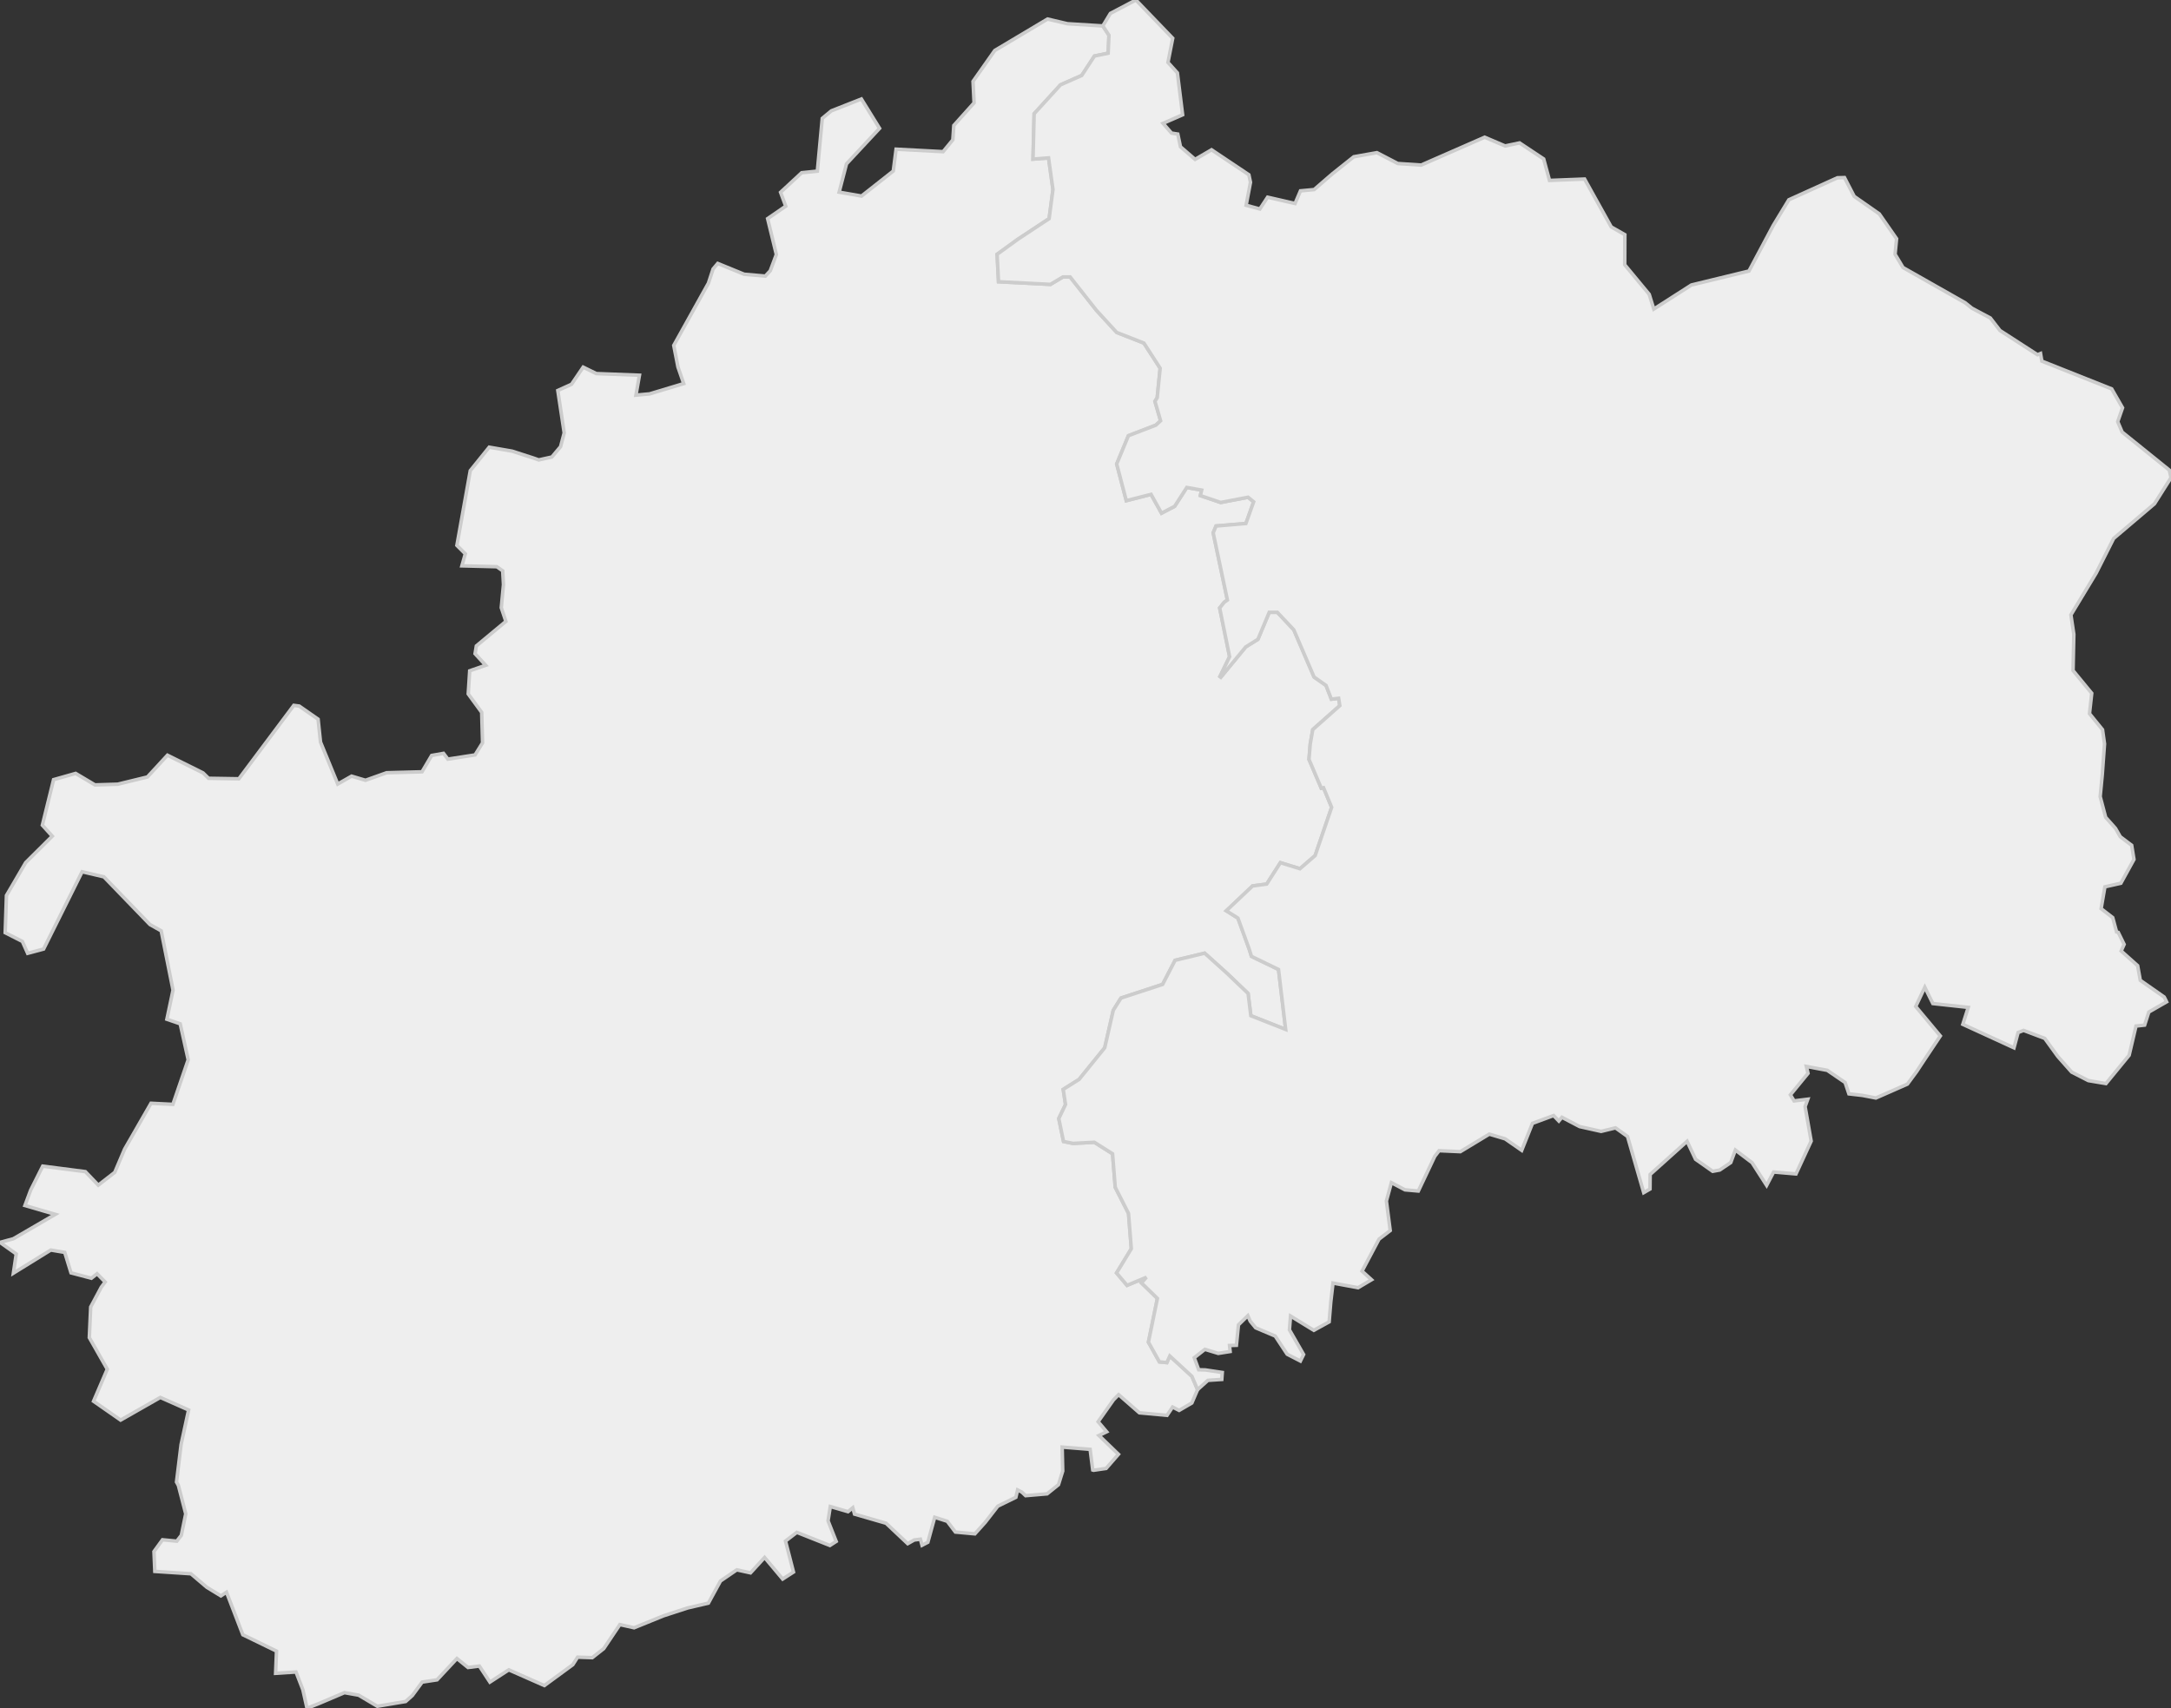 <svg xmlns="http://www.w3.org/2000/svg" version="1.1" xmlns:xlink="http://www.w3.org/1999/xlink" xmlns:svgjs="http://svgjs.dev/svgjs" width="617.997" height="486.315" fill="#eeeeee" stroke="#cccccc" xmlns:sodipodi="http://sodipodi.sourceforge.net/DTD/sodipodi-0.dtd"><rect width="100%" height="100%" fill="#333333" stroke="none"/><path class="circo" id="id-070-01" d="M312.101 88.328L304.617 78.836L302.539 78.852L299.019 80.958L284.238 80.207L283.837 72.398L289.758 68.109L298.641 62.246L299.738 53.942L298.475 44.95L294.057 45.298L294.38 32.38L301.877 24.159L307.928 21.485L311.543 15.959L315.448 15.141L315.677 10.036L313.927 7.38L303.861 6.755L298.196 5.423L283.169 14.377L276.982 23.17L277.278 29.288L271.51 35.717L271.229 39.81L268.463 43.179L255.082 42.472L254.284 48.688L245.245 55.811L238.868 54.704L240.966 46.645L250.375 36.539L245.203 28.186L236.641 31.56L234.066 33.699L232.668 48.719L228.208 49.172L222.199 54.744L223.667 58.694L218.509 62.24L220.995 72.457L219.26 77.087L217.856 78.599L211.83 78.071L204.314 75L202.982 76.579L201.665 80.602L191.789 98.333L192.987 104.485L194.62 109.205L184.89 112.136L181.033 112.489L182.024 106.821L169.751 106.352L166.005 104.521L162.696 109.395L158.785 111.164L160.606 123.248L159.572 127.157L157.095 130.102L153.355 130.93L151.901 130.413L145.797 128.44L139.261 127.309L133.868 133.993L130.058 155.274L132.453 157.657L131.485 161.086L141.422 161.335L143.098 162.509L143.315 166.428L142.693 173.005L144.002 176.904L135.598 183.884L135.234 186.096L138.253 189.398L133.707 190.967L133.285 197.546L137.116 202.801L137.365 211.477L135.231 214.912L127.493 216.11L126.25 214.47L122.88 215.066L120.133 219.721L110.059 219.985L104.038 222.133L100.086 220.956L96.142 223.201L91.234 211.254L90.551 204.743L85.184 201.008L83.637 200.804L67.998 221.71L59.372 221.57L57.812 220.037L47.672 214.997L41.965 221.19L33.508 223.25L27.037 223.447L21.533 220.175L15.251 221.954L12.059 234.921L14.881 238.041L7.314 245.559L1.835 254.928L1.477 265.528L6.366 268.009L7.871 271.393L12.411 270.18L23.373 248.169L29.568 249.621L42.692 263.21L45.884 264.996L49.254 281.867L47.507 290.163L51.295 291.463L53.568 301.698L49.217 314.39L42.988 314.081L35.474 327.136L32.665 333.751L27.979 337.39L24.302 333.549L12.161 331.981L8.73 338.811L7.096 343.19L15.742 345.707L3.796 352.654L0 353.689L4.62 356.97L3.812 362.448L14.463 355.866L18.427 356.537L20.213 362.36L26.018 363.891L27.637 362.617L29.929 364.963L28.84 366.424L25.817 372.08L25.425 380.798L30.539 389.786L26.629 398.906L34.337 404.273L45.642 397.831L53.686 401.399L51.55 411.23L50.245 421.915L50.773 422.864L52.872 430.964L51.61 437.087L50.325 438.741L46.255 438.352L43.83 441.698L44.071 447.353L54.356 448.028L58.867 451.869L62.875 454.317L64.478 453.279L69.122 465.384L78.71 470.044L78.456 476.361L84.261 475.991L86.216 481.054L87.395 486.315L90.607 485.038L98.055 481.872L102.092 482.586L107.408 485.741L115.476 484.386L117.372 482.691L120.177 478.864L124.416 478.218L130.072 472.153L133.225 474.709L136.457 474.3L139.456 478.865L144.835 475.377L154.957 479.846L163.059 473.912L164.416 471.77L168.596 471.911L171.86 469.334L176.449 462.492L180.502 463.398L188.89 459.989L195.768 457.751L201.653 456.382L205.088 450.087L209.735 446.908L213.645 447.767L217.649 443.384L222.796 449.525L225.875 447.538L223.603 438.717L226.83 436.238L236.238 439.97L238.032 438.816L235.714 432.957L236.35 428.879L241.399 430.349L242.753 429.23L243.254 431.046L252.014 433.578L252.204 433.619L258.388 439.457L260.235 438.414L262.006 438.182L262.471 439.911L264.125 439.053L266.078 431.947L269.64 433.083L271.961 436.149L277.513 436.661L280.453 433.39L284.033 428.782L289.177 426.257L289.669 424.163L290.852 424.757L291.956 425.794L298.078 425.27L301.306 422.671L302.511 418.785L302.359 411.967L310.315 412.602L311.06 418.488L311.31 418.56L314.869 418.039L318.376 414.011L312.826 408.658L315.021 407.603L312.591 404.736L316.974 398.513L318.425 397.038L324.328 402.199L332.209 402.926L333.786 400.568L335.653 401.52L339.273 399.409L340.903 395.606L339.289 391.818L332.994 386.026L332.147 387.91L330.045 387.702L326.912 382.094L329.466 369.642L324.918 365.209L326.352 363.613L320.825 365.918L317.844 362.392L322.039 355.491L321.245 345.445L317.466 337.998L316.7 328.458L311.517 325.187L305.43 325.509L302.745 324.955L301.394 318.435L303.313 314.433L302.655 310.132L307.176 307.287L314.472 298.283L316.906 287.622L318.958 284.35L319.108 284.129L330.946 280.247L334.502 273.385L342.92 271.357L349.316 277.122L355.281 282.826L356.066 289.157L365.977 293.063L363.94 275.987L356.247 272.261L355.595 270.196L352.386 261.366L349.084 259.284L356.562 252.215L360.582 251.681L364.477 245.596L370.054 247.314L374.372 243.561L379.067 229.83L376.753 224.248L376.118 224.387L372.617 216.184L372.979 211.78L373.696 207.703L381.395 200.882L381.051 198.791L378.993 199.047L377.475 195.138L374.062 192.732L368.291 179.294L363.601 174.307L361.302 174.31L358.071 182.006L354.608 184.165L347.519 192.772L347.277 192.592L350.018 186.955L347.194 173.08L348.51 171.425L349.391 170.818L345.347 151.686L346.157 149.748L354.656 149.033L356.866 142.855L355.277 141.559L347.478 143.043L341.698 141.082L342.063 139.53L337.831 138.772L334.371 144.138L330.636 146.086L327.661 140.735L320.612 142.534L317.881 132.081L321.217 124.043L329.035 121.03L330.375 119.784L328.769 114.262L329.413 113.209L330.253 104.828L325.621 97.67L317.879 94.635L312.101 88.328z">
      <title id="t364">Première circonscription de la Haute-Saône</title>
      <desc id="d364">Cantons de : Amance, Autrey-lès-Gray, Champlitte, Combeaufontaine, Dampierre-sur-Salon, Fresne-Saint-Marnès, Gray, Gy, Jussey, Marnay, Pesmes, Port-sur-Saône, Rioz, Scey-sur-Saône-et-Saint-Albin, Vesoul Est, Vesoul Ouest, Vitrey-sur-Mance</desc>
    </path><path class="circo" id="id-070-02" d="M594.794 203.156L595.433 197.359L590.117 190.894L590.335 180.564L589.506 175.052L596.707 163.132L601.665 153.295L613.301 143.415L617.997 135.985L617.515 133.829L604.088 122.999L602.83 120.046L604.203 116.095L601.115 110.709L581.23 102.806L580.86 100.637L579.99 100.984L569.307 94.079L566.571 90.531L561.322 87.731L559.413 86.197L541.72 76.167L539.451 72.383L539.882 67.964L534.955 60.885L527.822 55.9L525.051 50.554L523.037 50.611L509.209 56.879L504.766 64.192L497.863 77.15L481.471 81.134L470.768 87.984L469.467 83.787L462.496 75.371L462.53 66.805L458.656 64.601L451.073 50.972L441.085 51.361L439.421 45.247L432.556 40.687L428.45 41.55L422.627 39.066L404.551 46.991L397.897 46.551L391.956 43.461L385.371 44.627L379.261 49.494L374.08 53.972L370.191 54.331L368.649 57.93L360.838 56.141L358.633 59.49L354.724 58.434L355.963 51.902L355.503 49.752L344.877 42.644L340.198 45.371L336.033 41.779L335.271 38.171L333.487 37.887L331.073 35.115L336.642 32.674L335.157 20.743L332.47 17.769L333.827 10.89L323.347 0L316.081 3.82L313.927 7.38L315.677 10.036L315.448 15.141L311.543 15.959L307.928 21.485L301.877 24.159L294.38 32.38L294.057 45.298L298.475 44.95L299.738 53.942L298.641 62.246L289.758 68.109L283.837 72.398L284.238 80.207L299.019 80.958L302.539 78.852L304.617 78.836L312.101 88.328L317.879 94.635L325.621 97.67L330.253 104.828L329.413 113.209L328.769 114.262L330.375 119.784L329.035 121.03L321.217 124.043L317.881 132.081L320.612 142.534L327.661 140.735L330.636 146.086L334.371 144.138L337.831 138.772L342.063 139.53L341.698 141.082L347.478 143.043L355.277 141.559L356.866 142.855L354.656 149.033L346.157 149.748L345.347 151.686L349.391 170.818L348.51 171.425L347.194 173.08L350.018 186.955L347.277 192.592L347.519 192.772L354.608 184.165L358.071 182.006L361.302 174.31L363.601 174.307L368.291 179.294L374.062 192.732L377.475 195.138L378.993 199.047L381.051 198.791L381.395 200.882L373.696 207.703L372.979 211.78L372.617 216.184L376.118 224.387L376.753 224.248L379.067 229.83L374.372 243.561L370.054 247.314L364.477 245.596L360.582 251.681L356.562 252.215L349.084 259.284L352.386 261.366L355.595 270.196L356.247 272.261L363.94 275.987L365.977 293.063L356.066 289.157L355.281 282.826L349.316 277.122L342.92 271.357L334.502 273.385L330.946 280.247L319.108 284.129L318.958 284.35L316.906 287.622L314.472 298.283L307.176 307.287L302.655 310.132L303.313 314.433L301.394 318.435L302.745 324.955L305.43 325.509L311.517 325.187L316.7 328.458L317.466 337.998L321.245 345.445L322.039 355.491L317.844 362.392L320.825 365.918L326.352 363.613L324.918 365.209L329.466 369.642L326.912 382.094L330.045 387.702L332.147 387.91L332.994 386.026L339.289 391.818L340.903 395.606L343.84 392.964L347.793 392.699L347.935 390.72L343.096 389.997L341.219 389.95L339.959 386.516L342.993 384.137L346.794 385.287L350.166 384.75L350.004 383.04L351.959 382.984L352.537 377.161L355.211 374.559L355.897 376.121L357.441 378.006L363.004 380.356L366.404 385.521L370.172 387.464L371.083 385.606L367.049 378.576L367.362 374.655L373.989 378.72L378.359 376.314L378.815 370.729L379.452 365.269L386.583 366.591L390.42 364.322L387.722 361.865L392.549 352.767L395.739 350.318L394.65 341.916L396.071 336.689L399.946 338.727L403.745 339.063L408.42 329.19L409.657 327.587L415.693 327.86L423.941 322.872L428.451 324.211L433.166 327.486L436.23 319.801L442.244 317.583L443.737 319.133L444.615 318.077L449.65 320.717L455.779 322.085L459.871 321.085L463.291 323.531L467.903 339.526L469.694 338.495L469.734 334.348L480.249 324.911L482.656 330.024L487.539 333.456L489.534 333.086L492.674 330.965L493.992 327.402L498.742 330.994L502.888 337.456L504.884 333.652L511.25 334.196L515.567 324.851L513.841 315.036L514.603 312.927L510.709 313.408L509.655 311.681L514.67 305.567L514.199 303.6L520.156 304.705L525.23 308.171L526.309 311.403L530.118 311.839L533.986 312.578L542.961 308.631L545.585 305.066L547.586 302.027L552.334 294.917L545.327 286.526L547.922 281.054L550.204 285.691L560.277 286.786L558.74 291.612L573.302 298.297L574.474 293.937L576.035 293.341L582.056 295.608L585.773 300.756L589.708 305.198L594.463 307.627L599.479 308.475L606.081 300.419L608.036 292.102L610.488 291.829L611.685 288.112L616.744 285.207L616.44 284.568L616.057 283.834L609.256 279.076L608.5 274.91L603.814 270.731L604.657 268.847L602.98 265.432L602.51 265.318L601.409 261.232L598.105 258.676L599.183 252.465L603.718 251.445L607.455 244.663L606.803 240.647L603.56 238.194L602.194 235.815L599.397 232.672L597.836 226.774L598.435 220.535L599.075 211.76L598.507 207.727L594.794 203.156z">
      <title id="t365">Deuxième circonscription de la Haute-Saône</title>
      <desc id="d365">Cantons de : Champagney, Faucogney-et-la-Mer, Héricourt Est, Héricourt Ouest, Lure Nord, Lure Sud, Luxeuil-les-Bains, Mélisey, Montbozon, Noroy-le-Bourg, Saint-Loup-sur-Semouse, Saint-Sauveur, Saulx, Vauvillers, Villersexel</desc>
    </path></svg>